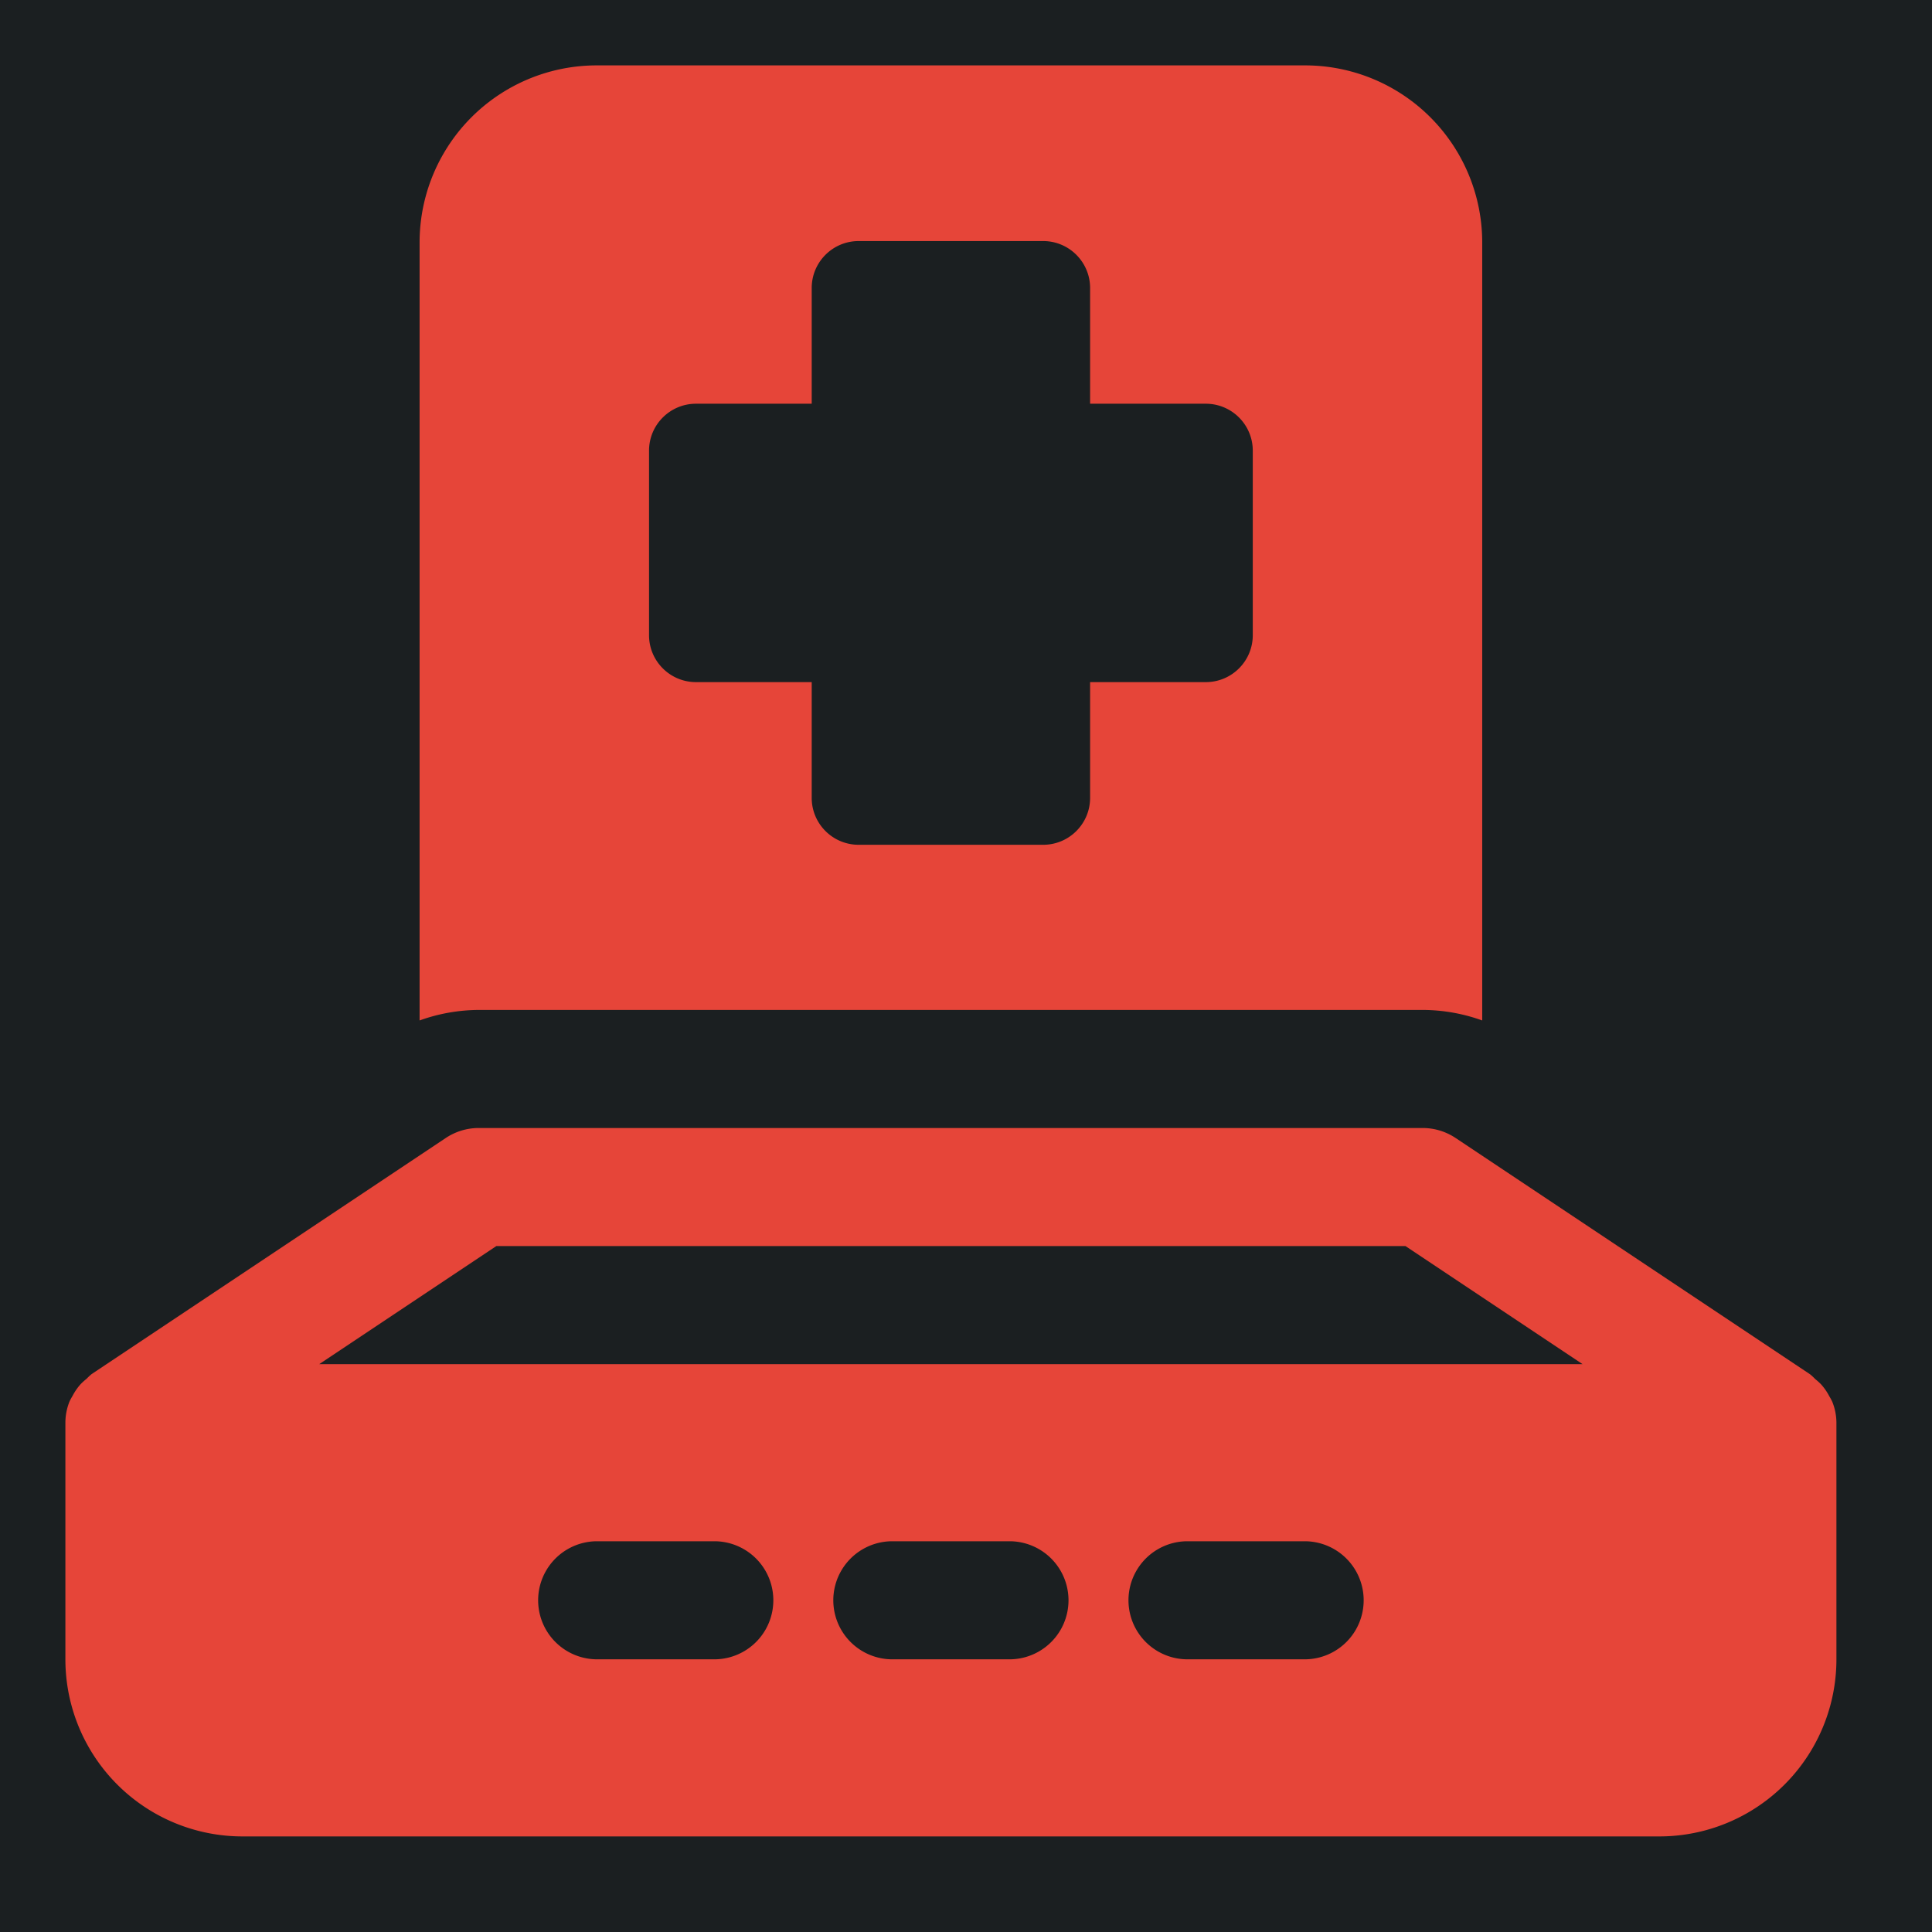 <?xml version="1.0" encoding="UTF-8" standalone="no"?>
<svg
   viewBox="0 0 512 512"
   version="1.1"
   id="svg19"
   sodipodi:docname="medscanner.svg"
   width="512"
   height="512"
   inkscape:version="1.1.1 (3bf5ae0d25, 2021-09-20)"
   xmlns:inkscape="http://www.inkscape.org/namespaces/inkscape"
   xmlns:sodipodi="http://sodipodi.sourceforge.net/DTD/sodipodi-0.dtd"
   xmlns="http://www.w3.org/2000/svg"
   xmlns:svg="http://www.w3.org/2000/svg">
  <sodipodi:namedview
     id="namedview21"
     pagecolor="#505050"
     bordercolor="#eeeeee"
     borderopacity="1"
     inkscape:pageshadow="0"
     inkscape:pageopacity="0"
     inkscape:pagecheckerboard="0"
     showgrid="false"
     inkscape:zoom="1.7050781"
     inkscape:cx="244.27034"
     inkscape:cy="264.79725"
     inkscape:window-width="1716"
     inkscape:window-height="1414"
     inkscape:window-x="3160"
     inkscape:window-y="587"
     inkscape:window-maximized="1"
     inkscape:current-layer="svg19" />
  <defs
     id="defs4">
    <style
       id="style2">.cls-1{fill:none;}</style>
    <filter
       style="color-interpolation-filters:sRGB;"
       inkscape:label="Drop Shadow"
       id="filter930"
       x="-0.162"
       y="-0.162"
       width="1.315"
       height="1.315">
      <feFlood
         flood-opacity="1"
         flood-color="rgb(58,63,94)"
         result="flood"
         id="feFlood920" />
      <feComposite
         in="flood"
         in2="SourceGraphic"
         operator="out"
         result="composite1"
         id="feComposite922" />
      <feGaussianBlur
         in="composite1"
         stdDeviation="30"
         result="blur"
         id="feGaussianBlur924" />
      <feOffset
         dx="-4"
         dy="-4"
         result="offset"
         id="feOffset926" />
      <feComposite
         in="offset"
         in2="SourceGraphic"
         operator="atop"
         result="composite2"
         id="feComposite928" />
    </filter>
  </defs>
  <g
     id="g182"
     transform="matrix(3.555,0,0,3.555,176.002,67.882)">
    <g
       id="g128" />
    <g
       id="g130" />
    <g
       id="g132" />
    <g
       id="g134" />
    <g
       id="g136" />
    <g
       id="g138" />
    <g
       id="g140" />
    <g
       id="g142" />
    <g
       id="g144" />
    <g
       id="g146" />
    <g
       id="g148" />
    <g
       id="g150" />
    <g
       id="g152" />
    <g
       id="g154" />
    <g
       id="g156" />
    <g
       id="g158" />
  </g>
  <g
     id="g760"
     transform="translate(84.676,240.11)">
    <g
       id="g949"
       transform="translate(-84.676,-240.11)">
      <path
         d="M 0,0 H 512 V 512 H 0 Z"
         fill="#b90202"
         fill-opacity="1"
         id="path902"
         style="fill:#1b1f21;fill-opacity:1" />
      <g
         id="g1524"
         transform="matrix(0.653,0.651,-0.651,0.653,760.96,405.168)">
        <g
           class=""
           id="g1513" />
      </g>
      <g
         id="g1741"
         transform="matrix(0.731,-0.725,0.725,0.731,174.722,-127.529)">
        <g
           class=""
           id="g1730" />
      </g>
    </g>
    <g
       id="g8"
       style="fill:#ffffff"
       transform="matrix(0.793,0,0,0.793,52.926,52.926)" />
    <g
       id="g10" />
    <g
       id="g12" />
    <g
       id="g14" />
    <g
       id="g16" />
    <g
       id="g18" />
    <g
       id="g20" />
    <g
       id="g22" />
    <g
       id="g24" />
    <g
       id="g26" />
    <g
       id="g28" />
    <g
       id="g30" />
    <g
       id="g32" />
    <g
       id="g34" />
    <g
       id="g36" />
    <g
       id="g38" />
  </g>
  <path
     id="path14"
     style="fill:#e64539;stroke-width:15.645;fill-opacity:1;filter:url(#filter930)"
     d="M 162.133 21.33 A 46.934 46.934 0 0 0 115.197 68.264 L 115.197 274.43 A 46.934 46.934 0 0 1 130.842 271.645 L 381.158 271.645 A 46.934 46.934 0 0 1 396.803 274.43 L 396.803 68.264 A 46.934 46.934 0 0 0 349.867 21.33 L 162.133 21.33 z M 231.557 67.883 L 280.443 67.883 C 287.32 67.883 292.889 73.457 292.889 80.326 L 292.889 110.992 L 323.553 110.992 C 330.429 110.992 335.998 116.566 335.998 123.436 L 335.998 172.324 C 335.998 179.2 330.429 184.768 323.553 184.768 L 292.889 184.768 L 292.889 215.434 C 292.889 222.31 287.32 227.877 280.443 227.877 L 231.557 227.877 C 224.68 227.877 219.111 222.31 219.111 215.434 L 219.111 184.768 L 188.447 184.768 C 181.571 184.768 176.002 179.2 176.002 172.324 L 176.002 123.436 C 176.002 116.566 181.571 110.992 188.447 110.992 L 219.111 110.992 L 219.111 80.326 C 219.111 73.457 224.68 67.883 231.557 67.883 z M 130.842 302.934 A 15.739 15.739 0 0 0 122.16 305.562 L 28.291 368.141 A 14.487 14.487 0 0 0 26.947 369.393 A 16.177 16.177 0 0 0 25.383 370.801 A 15.175 15.175 0 0 0 23.223 373.93 A 15.926 15.926 0 0 0 22.441 375.369 A 15.05 15.05 0 0 0 21.33 380.969 L 21.33 381.158 L 21.33 443.736 A 46.934 46.934 0 0 0 68.264 490.67 L 443.736 490.67 A 46.934 46.934 0 0 0 490.67 443.736 L 490.67 381.158 L 490.67 380.969 A 15.05 15.05 0 0 0 489.559 375.447 A 15.926 15.926 0 0 0 488.777 374.008 A 15.175 15.175 0 0 0 486.617 370.879 A 16.177 16.177 0 0 0 485.053 369.471 A 14.487 14.487 0 0 0 483.709 368.219 L 389.84 305.641 A 15.739 15.739 0 0 0 381.158 302.934 L 130.842 302.934 z M 135.535 334.223 L 376.465 334.223 L 423.398 365.514 L 88.602 365.514 L 135.535 334.223 z M 162.133 412.447 L 193.422 412.447 A 15.645 15.645 0 0 1 193.422 443.736 L 162.133 443.736 A 15.645 15.645 0 0 1 162.133 412.447 z M 240.355 412.447 L 271.645 412.447 A 15.645 15.645 0 0 1 271.645 443.736 L 240.355 443.736 A 15.645 15.645 0 0 1 240.355 412.447 z M 318.578 412.447 L 349.867 412.447 A 15.645 15.645 0 0 1 349.867 443.736 L 318.578 443.736 A 15.645 15.645 0 0 1 318.578 412.447 z " />
</svg>
